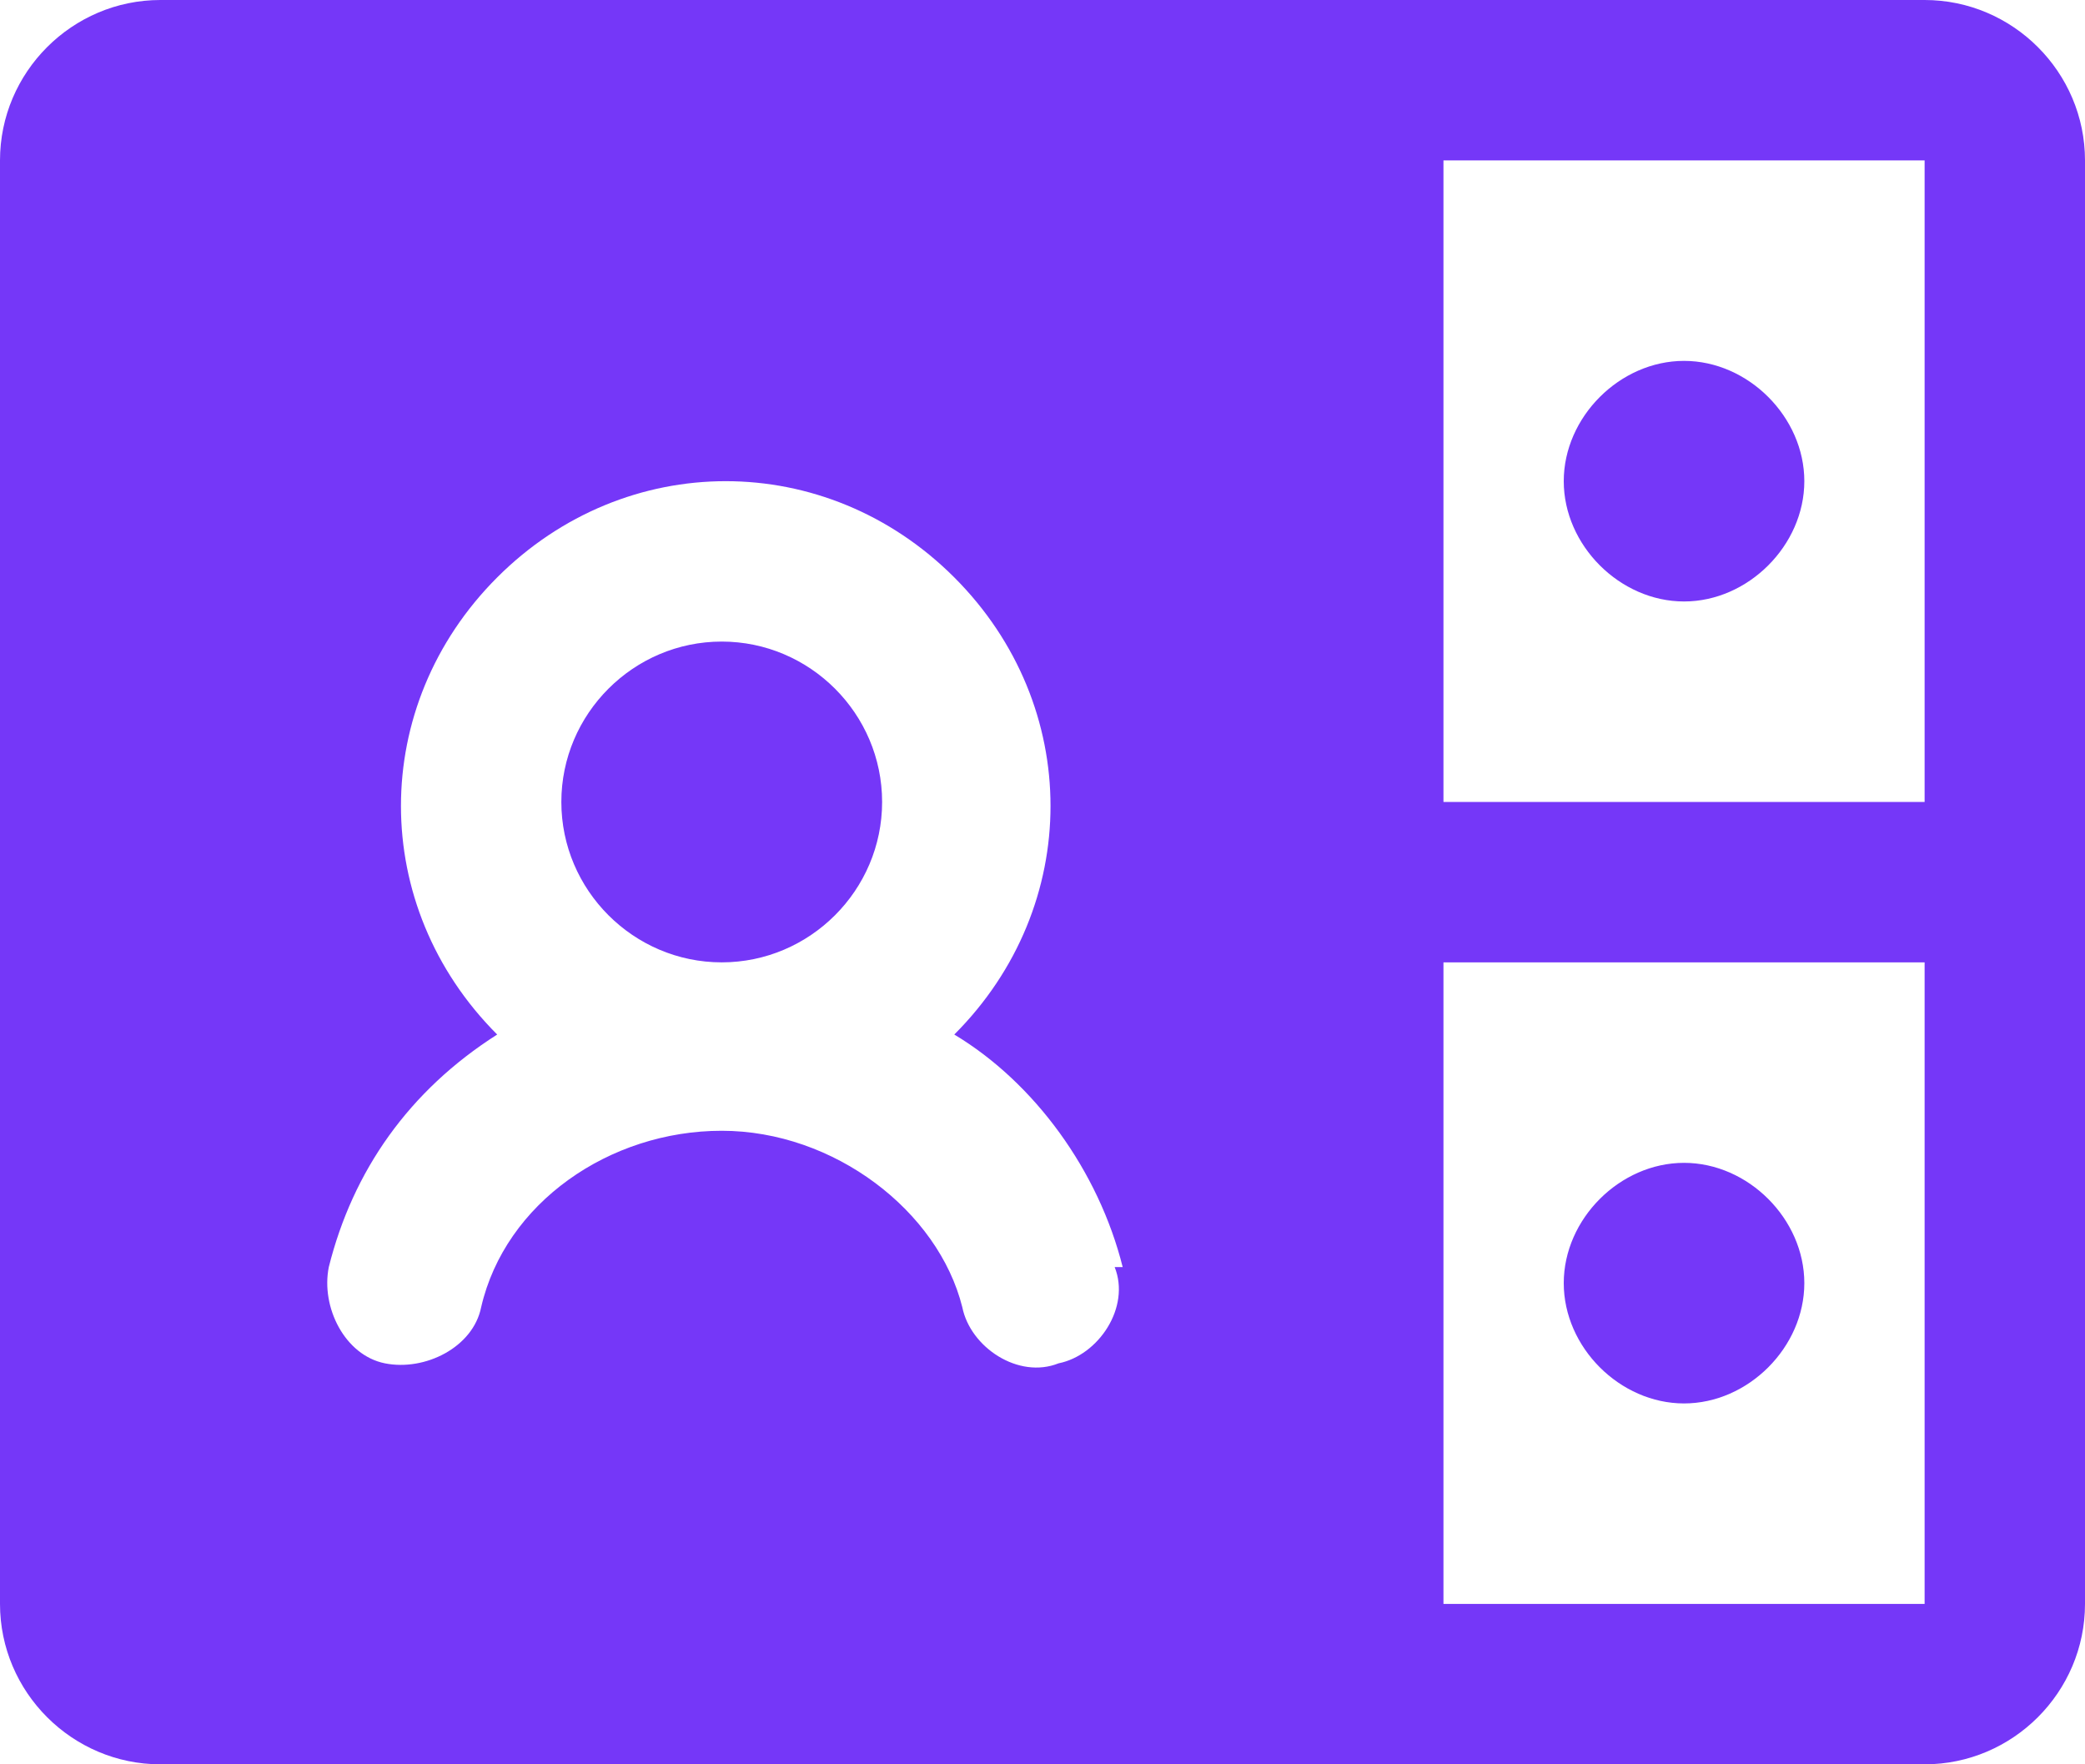 <?xml version="1.0" encoding="UTF-8"?>
<svg id="Layer_1" data-name="Layer 1" xmlns="http://www.w3.org/2000/svg" version="1.1" viewBox="0 0 26 22">
  <defs>
    <style>
      .cls-1 {
        fill: #7537f8;
        stroke-width: 0px;
      }
    </style>
  </defs>
  <path class="cls-1" d="M22.5,6c0,.8-.7,1.5-1.5,1.5s-1.5-.7-1.5-1.5.7-1.5,1.5-1.5,1.5.7,1.5,1.5ZM21,14.5c-.8,0-1.5.7-1.5,1.5s.7,1.5,1.5,1.5,1.5-.7,1.5-1.5-.7-1.5-1.5-1.5ZM9,8c-1.1,0-2,.9-2,2s.9,2,2,2,2-.9,2-2-.9-2-2-2ZM26,2v18c0,1.1-.9,2-2,2H2c-1.1,0-2-.9-2-2V2C0,.9.9,0,2,0h22c1.1,0,2,.9,2,2ZM18,10h6V2h-6v8ZM14,15.8c-.3-1.2-1.1-2.3-2.1-2.9,1.6-1.6,1.6-4.1,0-5.7-1.6-1.6-4.1-1.6-5.7,0-1.6,1.6-1.6,4.1,0,5.7,0,0,0,0,0,0-1.1.7-1.8,1.7-2.1,2.9-.1.5.2,1.1.7,1.2.5.1,1.1-.2,1.2-.7h0c.3-1.3,1.6-2.2,3-2.2s2.7,1,3,2.2c.1.5.7.9,1.2.7.5-.1.9-.7.7-1.2h0ZM24,20v-8h-6v8h6Z"/>
</svg>